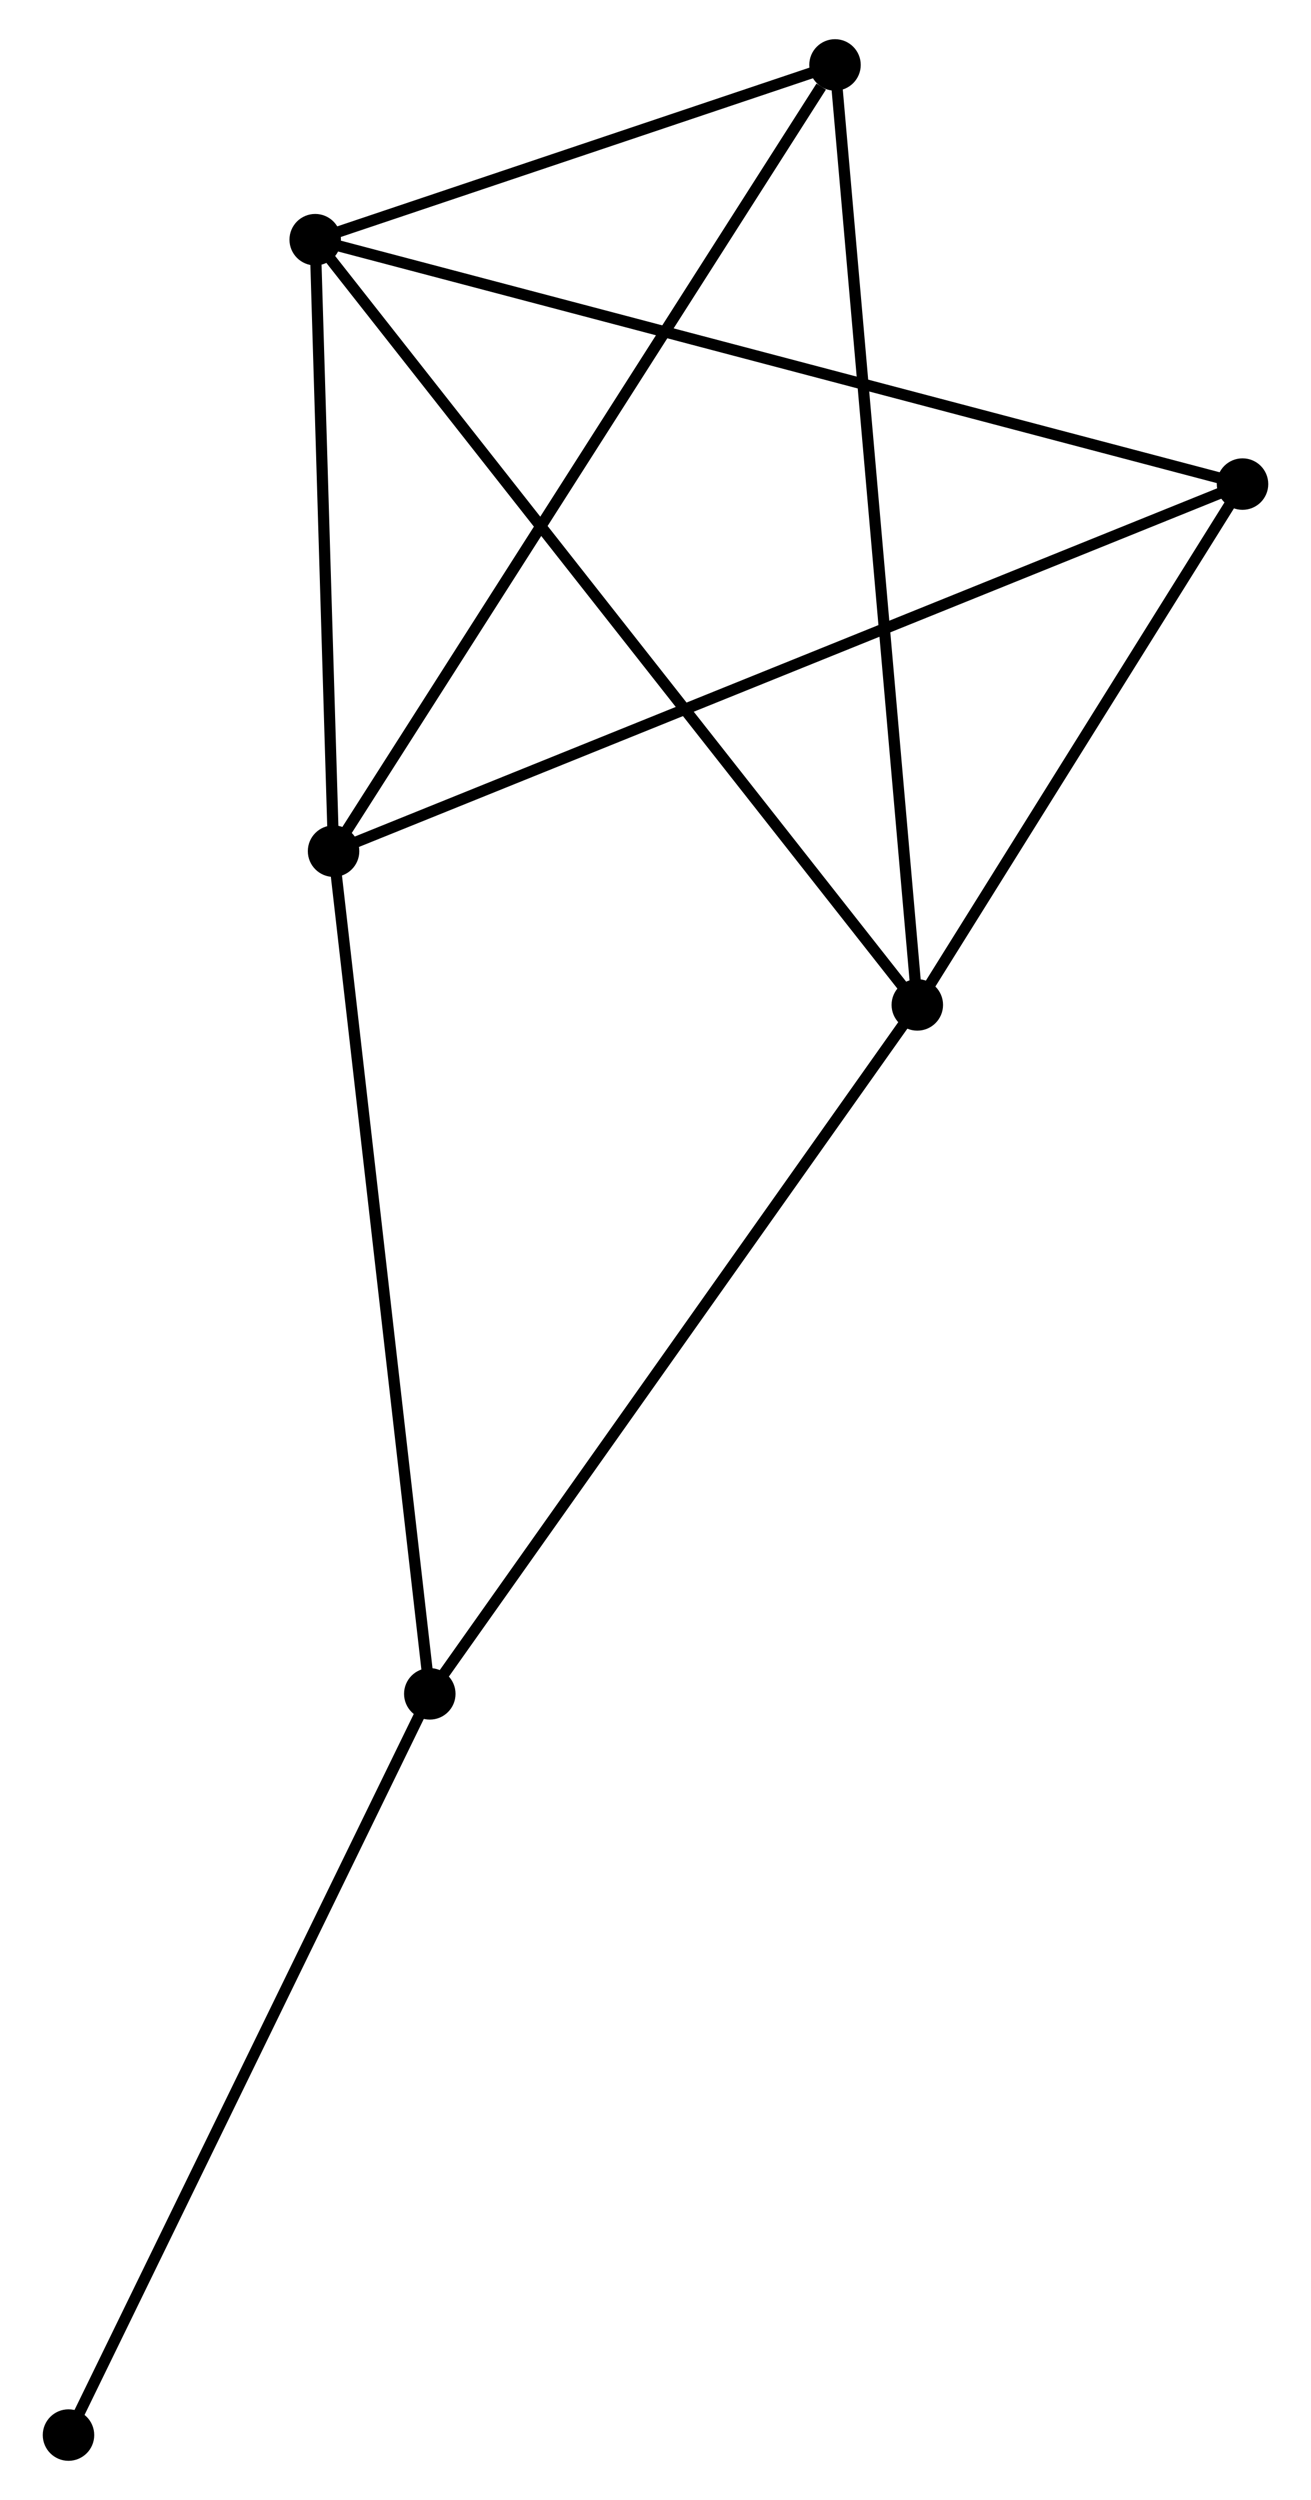 <?xml version="1.0" encoding="UTF-8" standalone="no"?>
<!DOCTYPE svg PUBLIC "-//W3C//DTD SVG 1.1//EN"
 "http://www.w3.org/Graphics/SVG/1.1/DTD/svg11.dtd">
<!-- Generated by graphviz version 2.36.0 (20140111.2315)
 -->
<!-- Title: %3 Pages: 1 -->
<svg width="117pt" height="223pt"
 viewBox="0.00 0.00 116.51 223.29" xmlns="http://www.w3.org/2000/svg" xmlns:xlink="http://www.w3.org/1999/xlink">
<g id="graph0" class="graph" transform="scale(1 1) rotate(0) translate(4 219.293)">
<title>%3</title>
<!-- 0 -->
<g id="node1" class="node"><title>0</title>
<ellipse fill="black" stroke="black" cx="23.846" cy="-197.885" rx="1.8" ry="1.8"/>
</g>
<!-- 1 -->
<g id="node2" class="node"><title>1</title>
<ellipse fill="black" stroke="black" cx="77.651" cy="-129.538" rx="1.8" ry="1.8"/>
</g>
<!-- 0&#45;&#45;1 -->
<g id="edge1" class="edge"><title>0&#45;&#45;1</title>
<path fill="none" stroke="black" d="M24.97,-196.458C31.972,-187.563 69.549,-139.83 76.534,-130.958"/>
</g>
<!-- 2 -->
<g id="node3" class="node"><title>2</title>
<ellipse fill="black" stroke="black" cx="25.487" cy="-143.27" rx="1.8" ry="1.8"/>
</g>
<!-- 0&#45;&#45;2 -->
<g id="edge2" class="edge"><title>0&#45;&#45;2</title>
<path fill="none" stroke="black" d="M23.901,-196.068C24.15,-187.776 25.177,-153.572 25.43,-145.15"/>
</g>
<!-- 3 -->
<g id="node4" class="node"><title>3</title>
<ellipse fill="black" stroke="black" cx="70.296" cy="-213.493" rx="1.8" ry="1.8"/>
</g>
<!-- 0&#45;&#45;3 -->
<g id="edge3" class="edge"><title>0&#45;&#45;3</title>
<path fill="none" stroke="black" d="M25.842,-198.556C33.483,-201.123 60.822,-210.31 68.36,-212.843"/>
</g>
<!-- 4 -->
<g id="node5" class="node"><title>4</title>
<ellipse fill="black" stroke="black" cx="106.712" cy="-176.056" rx="1.8" ry="1.8"/>
</g>
<!-- 0&#45;&#45;4 -->
<g id="edge4" class="edge"><title>0&#45;&#45;4</title>
<path fill="none" stroke="black" d="M25.895,-197.345C37.359,-194.325 93.458,-179.547 104.735,-176.576"/>
</g>
<!-- 1&#45;&#45;3 -->
<g id="edge5" class="edge"><title>1&#45;&#45;3</title>
<path fill="none" stroke="black" d="M77.469,-131.614C76.452,-143.229 71.473,-200.066 70.472,-211.491"/>
</g>
<!-- 1&#45;&#45;4 -->
<g id="edge6" class="edge"><title>1&#45;&#45;4</title>
<path fill="none" stroke="black" d="M78.618,-131.086C83.03,-138.149 101.23,-167.281 105.711,-174.454"/>
</g>
<!-- 5 -->
<g id="node6" class="node"><title>5</title>
<ellipse fill="black" stroke="black" cx="34.086" cy="-68.003" rx="1.8" ry="1.8"/>
</g>
<!-- 1&#45;&#45;5 -->
<g id="edge7" class="edge"><title>1&#45;&#45;5</title>
<path fill="none" stroke="black" d="M76.574,-128.017C70.599,-119.578 41.565,-78.567 35.285,-69.697"/>
</g>
<!-- 2&#45;&#45;3 -->
<g id="edge8" class="edge"><title>2&#45;&#45;3</title>
<path fill="none" stroke="black" d="M26.594,-145.006C32.74,-154.637 62.604,-201.438 69.063,-211.56"/>
</g>
<!-- 2&#45;&#45;4 -->
<g id="edge9" class="edge"><title>2&#45;&#45;4</title>
<path fill="none" stroke="black" d="M27.183,-143.955C37.754,-148.222 94.481,-171.119 105.024,-175.375"/>
</g>
<!-- 2&#45;&#45;5 -->
<g id="edge10" class="edge"><title>2&#45;&#45;5</title>
<path fill="none" stroke="black" d="M25.699,-141.41C26.889,-130.996 32.711,-80.041 33.881,-69.799"/>
</g>
<!-- 6 -->
<g id="node7" class="node"><title>6</title>
<ellipse fill="black" stroke="black" cx="1.8" cy="-1.8" rx="1.8" ry="1.8"/>
</g>
<!-- 5&#45;&#45;6 -->
<g id="edge11" class="edge"><title>5&#45;&#45;6</title>
<path fill="none" stroke="black" d="M33.288,-66.367C28.86,-57.287 7.343,-13.165 2.689,-3.622"/>
</g>
</g>
</svg>
